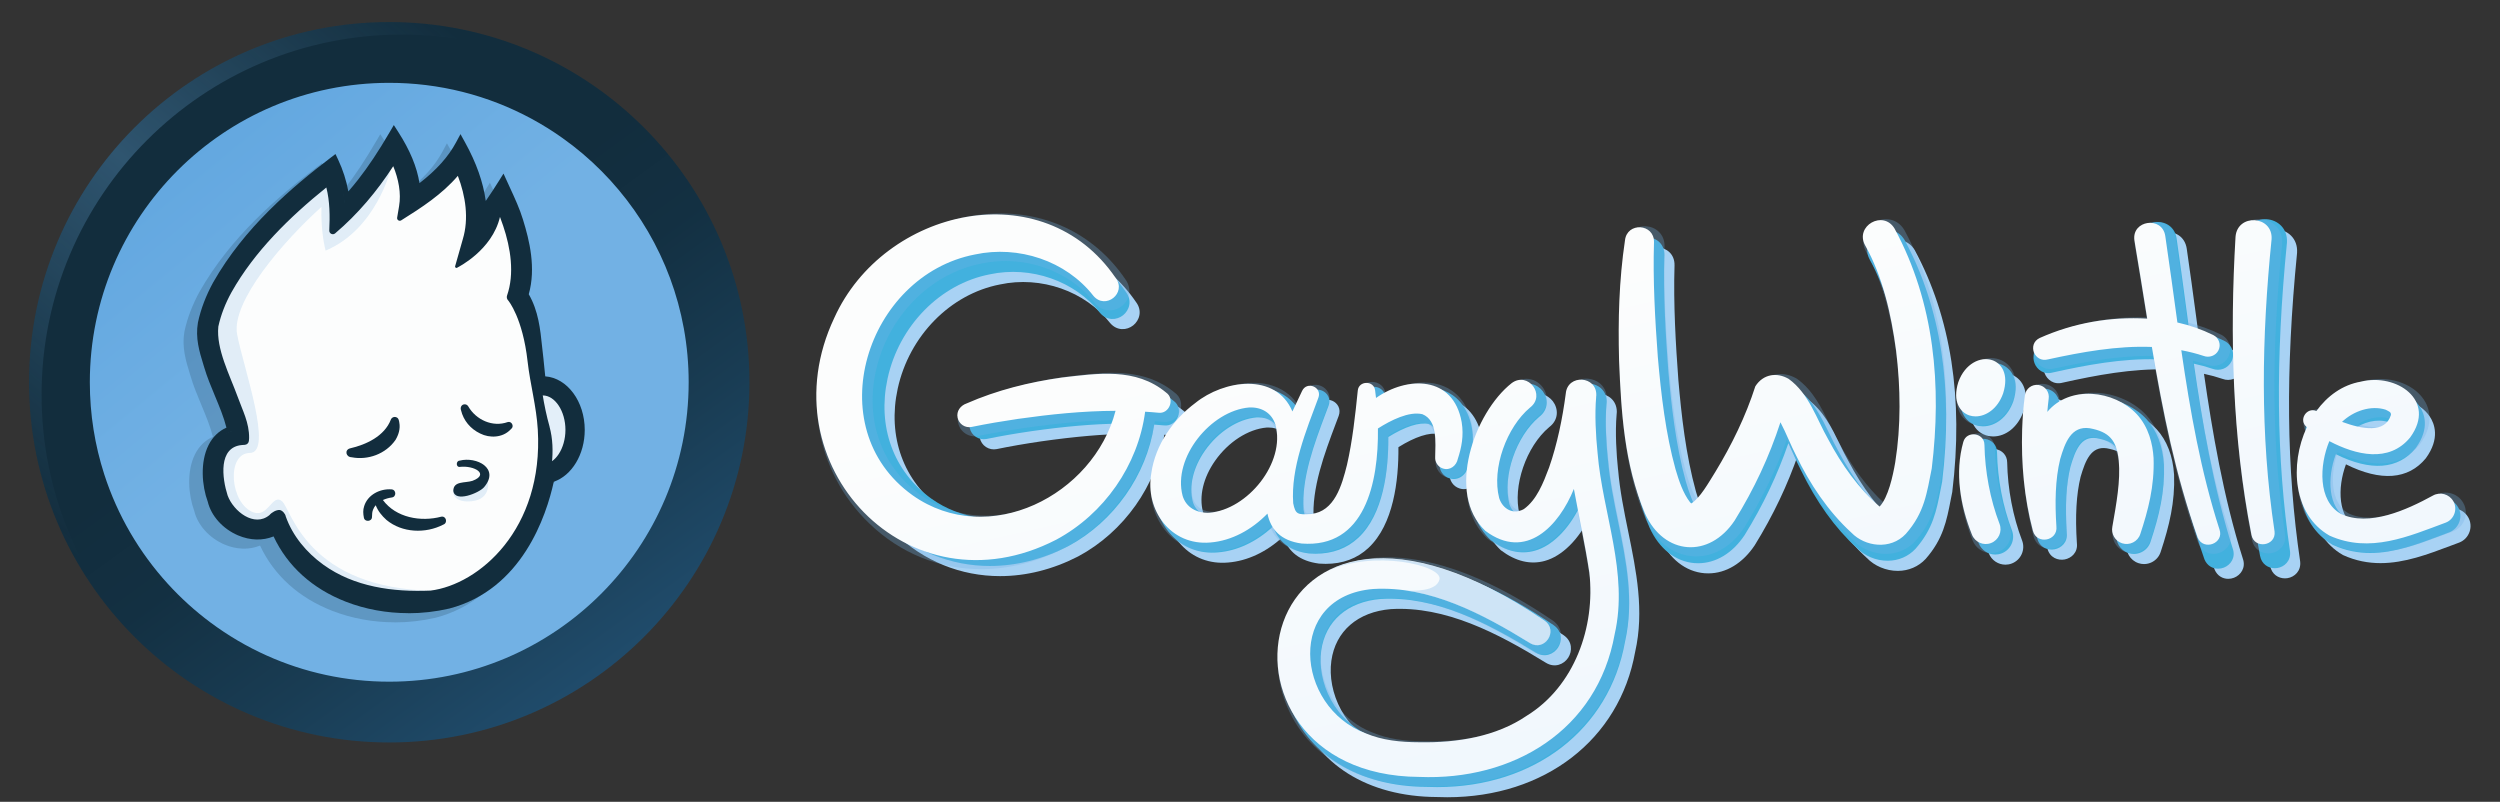 <?xml version="1.0" encoding="UTF-8"?>
<svg id="Layer_2" data-name="Layer 2" xmlns="http://www.w3.org/2000/svg" xmlns:xlink="http://www.w3.org/1999/xlink" viewBox="0 0 1234.3 395.87">
  <rect x="0" y="0" width="1234.3" height="395.87" fill="#333333" stroke="none"/>
  <defs>
    <style>
      .cls-1 {
        fill: #a8d2f4;
      }

      .cls-1, .cls-2, .cls-3, .cls-4, .cls-5, .cls-6, .cls-7, .cls-8, .cls-9, .cls-10, .cls-11, .cls-12 {
        stroke-width: 0px;
      }

      .cls-2 {
        fill: url(#linear-gradient);
      }

      .cls-3 {
        fill: #fcfdfd;
      }

      .cls-4 {
        fill: url(#linear-gradient-2);
      }

      .cls-4, .cls-13, .cls-7 {
        opacity: .3;
      }

      .cls-5, .cls-7 {
        fill: #72b1e4;
      }

      .cls-6 {
        fill: #fff;
      }

      .cls-8 {
        fill: url(#linear-gradient-3);
      }

      .cls-9 {
        fill: #71aee1;
      }

      .cls-10 {
        fill: #122d3d;
      }

      .cls-14 {
        opacity: .2;
      }

      .cls-11 {
        fill: #42b1de;
      }

      .cls-12 {
        fill: url(#linear-gradient-4);
      }
    </style>
    <linearGradient id="linear-gradient" x1="-124.98" y1="-247.6" x2="440.88" y2="530.86" gradientUnits="userSpaceOnUse">
      <stop offset=".52" stop-color="#122d3d"/>
      <stop offset=".58" stop-color="#133042"/>
      <stop offset=".66" stop-color="#193c53"/>
      <stop offset=".76" stop-color="#214e6f"/>
      <stop offset=".86" stop-color="#2d6896"/>
      <stop offset=".97" stop-color="#3d88c7"/>
      <stop offset="1" stop-color="#4293d7"/>
    </linearGradient>
    <linearGradient id="linear-gradient-2" x1="229.95" y1="21.22" x2="24.42" y2="264.16" gradientUnits="userSpaceOnUse">
      <stop offset="0" stop-color="#72b1e4" stop-opacity="0"/>
      <stop offset=".48" stop-color="#72b1e4"/>
      <stop offset="1" stop-color="#72b1e4" stop-opacity="0"/>
    </linearGradient>
    <linearGradient id="linear-gradient-3" x1="389.46" y1="427.85" x2="-81.25" y2="-142.67" gradientUnits="userSpaceOnUse">
      <stop offset=".45" stop-color="#72b1e4"/>
      <stop offset="1" stop-color="#4293d7"/>
    </linearGradient>
    <linearGradient id="linear-gradient-4" x1="786.39" y1="133.93" x2="926.34" y2="750.01" gradientUnits="userSpaceOnUse">
      <stop offset="0" stop-color="#fcfdfd"/>
      <stop offset="1" stop-color="#ddeefc"/>
    </linearGradient>
  </defs>
  <g>
    <path class="cls-1" d="M931.95,120.01c-4.18,2.39-6.82,7.71-3.78,13.26v.02c7.38,13.1,12.18,29.44,15.12,51.4,2.4,19.61,2.26,38.02-.41,54.7-1.66,9.66-3.82,16.38-6.42,20-8.62-7.6-17.03-18.77-23.83-31.69-1.51-2.62-2.87-5.41-4.31-8.37-3.96-8.13-8.05-16.54-15.74-22.09l-.13-.08c-6.9-3.97-14.31-2.29-18.45,4.18l-.16.35c-4.43,13.78-10.83,27.49-19.57,41.89-.47.75-.95,1.54-1.45,2.35-2.63,4.3-5.85,9.56-8.96,12.06-3.11-4.27-5.01-10.13-6.54-15.3-5.02-18.14-7.21-38.06-8.68-55.13-1.27-17.12-2.49-37.22-1.89-56.57.1-5.73-4.14-8.61-8.12-8.85-4.1-.26-8.61,2.34-9.19,7.75-2.6,17.48-3.54,36.32-2.93,59.31,1.11,27.58,2.85,52.37,12.95,76.39,4.7,10.33,12.75,16.68,22.11,17.43.62.05,1.24.07,1.85.07,8.73,0,17-4.97,22.93-13.89,9.11-14.76,16.2-29.65,21.62-45.41.85,1.78,1.67,3.62,2.47,5.43,1.26,2.83,2.45,5.51,3.69,7.87,7.64,15.75,16.92,28.67,27.51,38.34,3.86,4.03,9.58,6.43,15.32,6.43h.11c5.27-.03,10.1-2.1,13.64-5.88,8.63-9.79,10.39-18.84,12.42-29.33.23-1.21.47-2.43.73-3.68l.02-.12c5.6-46.07-.63-86.21-18.55-119.36-3.25-5.45-9.18-5.88-13.35-3.5Z"/>
    <path class="cls-1" d="M586.59,210.72c1.15-2.97.27-6.11-2.2-7.85-14-11.64-31.72-9.56-47.37-7.72l-2.91.34c-17.02,2.4-31.81,6.43-45.21,12.3-3.76,1.3-5.92,4.84-5.15,8.42.38,1.86,1.46,3.45,3.05,4.49,1.58,1.04,3.47,1.4,5.33,1.02,6.58-1.36,13.71-2.6,21.79-3.79,16.89-2.41,30.85-3.61,43.74-3.77-5.74,19.48-21.38,35.91-41.24,43.16-18.01,6.58-36.8,4.35-51.57-6.12-18.74-13.42-26.82-35.62-21.62-59.38,5.69-26.01,25.97-46.65,50.48-51.38,20.23-4.34,42.06,3.28,54.35,19.01,3.41,4.04,8.33,3.66,11.42,1.2,3.11-2.47,4.6-7.2,1.46-11.43-14.69-21.59-38.36-32.64-64.97-30.33-30.34,2.64-57.92,22.03-70.26,49.38-15.67,33.18-9.45,70.4,15.84,94.82,14.62,14.11,32.99,21.35,52.2,21.35,12.79,0,25.96-3.22,38.63-9.76,22.56-12.1,38.73-35.02,42.48-60.04,1.53.1,3.17.22,4.77.39,3,.4,5.8-1.32,6.96-4.31Z"/>
    <path class="cls-1" d="M651.14,278.26c1.15.09,2.27.13,3.37.13,8.45,0,15.55-2.65,21.15-7.9,12.38-11.6,14.9-33.26,14.77-49.71,8.28-5.17,15.35-7.45,19.97-6.45,5.77,2.42,5.54,10.68,5.35,17.32-.02.84-.05,1.65-.05,2.36-.2,3.19,1.79,6.12,4.81,7.11,1.91.65,3.91.45,5.64-.56,1.87-1.09,3.24-3.06,3.69-5.27,1.56-4.76,3.16-11.17,1.92-18.72-2.08-11.65-8.48-16.54-13.47-18.59-8.28-3.4-19.47-1.69-29.08,4.31-.06-.44-.11-.87-.17-1.29-.33-3-2.72-5.03-5.82-5.05-3.1.03-5.45,2.15-5.73,5.14-1.35,13.18-2.68,25.01-5.29,36.41-2.78,11.15-6.34,22.12-16.4,23.2-6.27.36-6.32.37-7.21-4.01-1.07-15.72,5.3-32.64,10.92-47.57.48-1.27.95-2.53,1.42-3.77,1.32-3.48-.6-6.41-3.18-7.5-2.59-1.09-6.04-.43-7.61,2.94l-.83,1.73c-.77,1.61-1.67,3.5-2.64,5.55-3.17-5.51-8.12-9.22-14.47-10.81-10.66-2.67-24.47.92-34.3,8.89-12.27,9.13-20.41,22.14-22.33,35.64-1.74,9.97,1.1,20.13,7.57,27.17,5.94,6.46,14.17,9.57,23.18,8.77,9.6-.77,19.19-5.31,27.25-12.85,2.45,7.65,8.32,12.14,17.48,13.35h.08ZM630.96,243.84c-6.54,9.28-16.28,15.5-25.42,16.23-5.82.22-10.17-2.51-11.59-7.26-2.06-7.76.12-16.99,5.97-25.32,6.55-9.33,16.32-15.61,25.44-16.4.28-.01.55-.02.82-.02,5.3,0,9.19,2.69,10.71,7.4,2.11,7.77-.06,17.02-5.94,25.37Z"/>
    <path class="cls-1" d="M798.86,231.89c-.76-7.39-1.5-18.13-.7-27.3l.02-.31c.01-.09.03-.18.04-.27v-.1c.02-.19.03-.38.03-.56v-.21s0,0,0,0c-.08-5.38-4.19-8.47-8.4-8.77-4.43-.3-9.16,2.42-9.67,8.23-1.78,13.56-4.52,25.72-8.15,36.13-2.56,6.83-5.75,15.33-11.84,19.75-1.81,1.05-3.71,1.24-5.5.55-2.08-.8-3.71-2.7-4.46-5.13-3.5-13.72,3.25-33.46,14.68-43.05,4.74-3.59,4.51-9.08,1.83-12.66-2.68-3.58-7.89-5.37-12.71-1.81-12.55,9.87-22.21,29.78-22.98,47.35-.51,11.69,2.91,21.32,9.88,27.87l.13.11c7.25,5.44,14.54,7.19,21.67,5.21,8.54-2.38,16.69-10.5,22.36-22.09.65,3.4,1.31,6.79,1.97,10.11,1.7,8.63,3.46,17.56,4.78,26.36,3.19,28.29-8.95,56.11-30.28,69.26-13.06,8.9-30.54,13.21-52.04,12.83-10.95-.02-18.97-1.33-26.04-4.29-19.83-7.43-28.28-27.63-26.16-42.86,2.03-14.63,13.03-24.16,29.37-25.51,26.89-1.6,52.65,11.78,76.52,26.47,4.4,2.71,8.87.82,11.02-2.45,2.14-3.27,2.1-8.12-2.15-11.09-25.59-17.41-49.17-27.62-70.07-30.36-18.01-2.36-33.64,1.03-45.23,9.78-16.8,12.7-23.26,35.77-16.06,57.4,8.9,26.76,34.56,42.84,68.59,43.02,1.74.07,3.47.11,5.18.11,48.08,0,85.07-28.37,92.82-71.78,4.6-20.18.53-40.05-3.4-59.27-2.05-10.02-4.17-20.39-5.02-30.66Z"/>
    <path class="cls-1" d="M990.98,228.31c0-3.41-2.42-6.12-5.9-6.61-3.48-.48-6.55,1.48-7.48,4.78-3.88,13.78-2.39,29.94,4.3,46.71,1.36,3.46,4.7,5.6,8.23,5.6,1.04,0,2.1-.19,3.12-.58,2.2-.84,3.94-2.49,4.9-4.63.96-2.15,1.03-4.54.19-6.74-4.5-11.73-7.11-25.41-7.36-38.53Z"/>
    <path class="cls-1" d="M1064.72,211.88h-.01c-6.39-6.82-16.41-10.87-26.09-10.55-6.69.21-12.69,2.45-17.3,6.38.08-.71.16-1.41.24-2.11.34-2.01-.14-4.02-1.34-5.67-1.2-1.63-2.97-2.68-4.97-2.95-1.97-.27-3.92.24-5.5,1.44-1.58,1.2-2.6,2.94-2.87,4.91-.73,5.31-1.15,10.57-1.38,17.05-.57,17.87,1.23,34.84,5.34,50.43,1.19,4.59,5.27,6.02,8.55,5.4,3.28-.62,6.57-3.43,6.01-8.06-.87-13.39-.27-24.1,1.83-32.69,2.37-8.09,5.15-15.26,12.86-14.14,8.98,1.64,12.17,5.19,13.11,14.62.89,9.31-1.06,20.39-2.95,31.12l-.19,1.09c-.86,4.28,1.63,8.54,5.78,9.9.89.29,1.8.44,2.71.44,1.33,0,2.66-.31,3.89-.93,2.06-1.04,3.59-2.82,4.32-5.02,4.33-13.15,7.12-24.67,6.63-38.15-.6-9.32-3.52-16.89-8.66-22.51Z"/>
    <path class="cls-1" d="M1088.15,184.56c3.27.7,6.29,1.53,9.16,2.51,3.64,1.39,7.69-.17,9.42-3.63,1.85-3.69.35-8.2-3.34-10.05-5.6-2.81-11.55-4.97-17.68-6.44-.5-3.67-.99-7.34-1.48-11-1.47-10.91-2.98-22.19-4.59-33.18-.9-6.15-6.05-8.71-10.69-8.07-4.65.65-8.93,4.52-8.1,10.72,1.64,9.85,3.22,19.87,4.75,29.56.5,3.19,1.01,6.39,1.51,9.58-18.66-.82-37.25,2.74-53.93,10.35-4.21,2.04-4.87,6.29-3.71,9.38,1.17,3.1,4.49,5.86,8.95,4.63,16.58-3.69,34.29-7.03,51.59-6.51,5.27,31.69,11.77,65.53,23.36,98.73,1.35,3.24,4.07,4.64,6.75,4.64.97,0,1.94-.18,2.83-.53,3.38-1.3,5.97-4.97,4.39-9.43-9.66-30.54-15.14-63.13-19.19-91.26Z"/>
    <path class="cls-1" d="M1134.11,124.83v-.06c.43-7.12-4.72-11.2-10.02-11.54-5.32-.34-10.95,3.03-11.45,10.15-3.39,58.83-.71,109.88,8.19,156.05.78,4.16,4.08,6.12,7.3,6.12.4,0,.79-.03,1.18-.09,3.56-.54,6.88-3.55,6.32-8.3-6.78-45.88-7.27-94.29-1.52-152.34Z"/>
    <path class="cls-1" d="M1218.61,255.42c-1.15-2.03-3.02-3.49-5.27-4.11-2.25-.62-4.61-.33-6.62.81-12.21,6.69-29.95,14.89-42.96,8.83-9.46-5.32-9.88-19.95-5.51-31.7,17.16,8.57,30.76,7.57,39.43-2.99,7.16-9.84,4.27-17.18,1.9-20.68-5.08-7.52-16.79-11.21-27.26-8.6-8.39,1.46-15.87,6.25-21.69,13.87-2.49-.55-5.01.56-6.42,2.94-1.38,2.33-1.1,5.05.6,6.96-8.12,18.4-5.93,43.04,11.95,53.28l.13.06c6.24,2.82,12.37,3.94,18.41,3.94,11.88,0,23.4-4.34,34.66-8.58,1.42-.54,2.84-1.07,4.27-1.6,2.34-.91,4.17-2.82,5.02-5.23.85-2.41.62-5.03-.63-7.21ZM1166.55,217.28c5.3-4.03,12.05-5.6,17.5-3.94.28.15.55.28.79.41.33.17.79.39.85.44,0,0,0,.02,0,.06-.65,1.98-1.78,3.35-3.46,4.18-3.23,1.6-8.5,1.21-15.69-1.15Z"/>
    <path class="cls-1" d="M992.66,184.78c-6.32-2.13-15,1.69-18.59,11.83-3.39,10.81,1.32,16.62,6.38,18.31,1.13.38,2.33.57,3.57.57,6.45,0,12.32-4.81,14.98-12.29l.04-.11c3.38-10.81-1.32-16.62-6.38-18.31Z"/>
  </g>
  <g>
    <path class="cls-11" d="M926.95,115.01c-4.18,2.39-6.82,7.71-3.78,13.26v.02c7.38,13.1,12.18,29.44,15.12,51.4,2.4,19.61,2.26,38.02-.41,54.7-1.66,9.66-3.82,16.38-6.42,20-8.62-7.6-17.03-18.77-23.83-31.69-1.51-2.62-2.87-5.41-4.31-8.37-3.96-8.13-8.05-16.54-15.74-22.09l-.13-.08c-6.9-3.97-14.31-2.29-18.45,4.18l-.16.35c-4.43,13.78-10.83,27.49-19.57,41.89-.47.75-.95,1.54-1.45,2.35-2.63,4.3-5.85,9.56-8.96,12.06-3.11-4.27-5.01-10.13-6.54-15.3-5.02-18.14-7.21-38.06-8.68-55.13-1.27-17.12-2.49-37.22-1.89-56.57.1-5.73-4.14-8.61-8.12-8.85-4.1-.26-8.61,2.34-9.19,7.75-2.6,17.48-3.54,36.32-2.93,59.31,1.11,27.58,2.85,52.37,12.95,76.39,4.7,10.33,12.75,16.68,22.11,17.43.62.05,1.24.07,1.85.07,8.73,0,17-4.97,22.93-13.89,9.11-14.76,16.2-29.65,21.62-45.41.85,1.78,1.67,3.62,2.47,5.43,1.26,2.83,2.45,5.51,3.69,7.87,7.64,15.75,16.92,28.67,27.51,38.34,3.86,4.03,9.58,6.43,15.32,6.43h.11c5.27-.03,10.1-2.1,13.64-5.88,8.63-9.79,10.39-18.84,12.42-29.33.23-1.21.47-2.43.73-3.68l.02-.12c5.6-46.07-.63-86.21-18.55-119.36-3.25-5.45-9.18-5.88-13.35-3.5Z"/>
    <path class="cls-11" d="M581.59,205.72c1.15-2.97.27-6.11-2.2-7.85-14-11.64-31.72-9.56-47.37-7.72l-2.91.34c-17.02,2.4-31.81,6.43-45.21,12.3-3.76,1.3-5.92,4.84-5.15,8.42.38,1.86,1.46,3.45,3.05,4.49,1.58,1.04,3.47,1.4,5.33,1.02,6.58-1.36,13.71-2.6,21.79-3.79,16.89-2.41,30.85-3.61,43.74-3.77-5.74,19.48-21.38,35.91-41.24,43.16-18.01,6.58-36.8,4.35-51.57-6.12-18.74-13.42-26.82-35.62-21.62-59.38,5.69-26.01,25.97-46.65,50.48-51.38,20.23-4.34,42.06,3.28,54.35,19.01,3.41,4.04,8.33,3.66,11.42,1.2,3.11-2.47,4.6-7.2,1.46-11.43-14.69-21.59-38.36-32.64-64.97-30.33-30.34,2.64-57.92,22.03-70.26,49.38-15.67,33.18-9.45,70.4,15.84,94.82,14.62,14.11,32.99,21.35,52.2,21.35,12.79,0,25.96-3.22,38.63-9.76,22.56-12.1,38.73-35.02,42.48-60.04,1.53.1,3.17.22,4.77.39,3,.4,5.8-1.32,6.96-4.31Z"/>
    <path class="cls-11" d="M646.14,273.26c1.15.09,2.27.13,3.37.13,8.45,0,15.55-2.65,21.15-7.9,12.38-11.6,14.9-33.26,14.77-49.71,8.28-5.17,15.35-7.45,19.97-6.45,5.77,2.42,5.54,10.68,5.35,17.32-.02.84-.05,1.65-.05,2.36-.2,3.19,1.79,6.12,4.81,7.11,1.91.65,3.91.45,5.64-.56,1.87-1.09,3.24-3.06,3.69-5.27,1.56-4.76,3.16-11.17,1.92-18.72-2.08-11.65-8.48-16.54-13.47-18.59-8.28-3.4-19.47-1.69-29.08,4.31-.06-.44-.11-.87-.17-1.29-.33-3-2.72-5.03-5.82-5.05-3.1.03-5.45,2.15-5.73,5.14-1.35,13.18-2.68,25.01-5.29,36.41-2.78,11.15-6.34,22.12-16.4,23.2-6.27.36-6.32.37-7.21-4.01-1.07-15.72,5.3-32.64,10.92-47.57.48-1.27.95-2.53,1.42-3.77,1.32-3.48-.6-6.41-3.18-7.5-2.59-1.09-6.04-.43-7.61,2.94l-.83,1.73c-.77,1.61-1.67,3.5-2.64,5.55-3.17-5.51-8.12-9.22-14.47-10.81-10.66-2.67-24.47.92-34.3,8.89-12.27,9.13-20.41,22.14-22.33,35.64-1.74,9.97,1.1,20.13,7.57,27.17,5.94,6.46,14.17,9.57,23.18,8.77,9.6-.77,19.19-5.31,27.25-12.85,2.45,7.65,8.32,12.14,17.48,13.35h.08ZM625.96,238.84c-6.54,9.28-16.28,15.5-25.42,16.23-5.82.22-10.17-2.51-11.59-7.26-2.06-7.76.12-16.99,5.97-25.32,6.55-9.33,16.32-15.61,25.44-16.4.28-.01.55-.02.82-.02,5.3,0,9.19,2.69,10.71,7.4,2.11,7.77-.06,17.02-5.94,25.37Z"/>
    <path class="cls-11" d="M793.86,226.89c-.76-7.39-1.5-18.13-.7-27.3l.02-.31c.01-.09.03-.18.04-.27v-.1c.02-.19.03-.38.03-.56v-.21s0,0,0,0c-.08-5.38-4.19-8.47-8.4-8.77-4.43-.3-9.16,2.42-9.67,8.23-1.78,13.56-4.52,25.72-8.15,36.13-2.56,6.83-5.75,15.33-11.84,19.75-1.81,1.05-3.71,1.24-5.5.55-2.08-.8-3.71-2.7-4.46-5.13-3.5-13.72,3.25-33.46,14.68-43.05,4.74-3.59,4.51-9.08,1.83-12.66-2.68-3.58-7.89-5.37-12.71-1.81-12.55,9.87-22.21,29.78-22.98,47.35-.51,11.69,2.91,21.32,9.88,27.87l.13.11c7.25,5.44,14.54,7.19,21.67,5.21,8.54-2.38,16.69-10.5,22.36-22.09.65,3.4,1.31,6.79,1.97,10.11,1.7,8.63,3.46,17.56,4.78,26.36,3.19,28.29-8.95,56.11-30.28,69.26-13.06,8.9-30.54,13.21-52.04,12.83-10.95-.02-18.97-1.33-26.04-4.29-19.83-7.43-28.28-27.63-26.16-42.86,2.03-14.63,13.03-24.16,29.37-25.51,26.89-1.6,52.65,11.78,76.52,26.47,4.4,2.71,8.87.82,11.02-2.45,2.14-3.27,2.1-8.12-2.15-11.09-25.59-17.41-49.17-27.62-70.07-30.36-18.01-2.36-33.64,1.03-45.23,9.78-16.8,12.7-23.26,35.77-16.06,57.4,8.9,26.76,34.56,42.84,68.59,43.02,1.74.07,3.47.11,5.18.11,48.08,0,85.07-28.37,92.82-71.78,4.6-20.18.53-40.05-3.4-59.27-2.05-10.02-4.17-20.39-5.02-30.66Z"/>
    <path class="cls-11" d="M985.98,223.31c0-3.41-2.42-6.12-5.9-6.61-3.48-.48-6.55,1.48-7.48,4.78-3.88,13.78-2.39,29.94,4.3,46.71,1.36,3.46,4.7,5.6,8.23,5.6,1.04,0,2.1-.19,3.12-.58,2.2-.84,3.94-2.49,4.9-4.63.96-2.15,1.03-4.54.19-6.74-4.5-11.73-7.11-25.41-7.36-38.53Z"/>
    <path class="cls-11" d="M1059.72,206.88h-.01c-6.39-6.82-16.41-10.87-26.09-10.55-6.69.21-12.69,2.45-17.3,6.38.08-.71.16-1.41.24-2.11.34-2.01-.14-4.02-1.34-5.67-1.2-1.63-2.97-2.68-4.97-2.95-1.97-.27-3.92.24-5.5,1.44-1.58,1.2-2.6,2.94-2.87,4.91-.73,5.31-1.15,10.57-1.38,17.05-.57,17.87,1.23,34.84,5.34,50.43,1.19,4.59,5.27,6.02,8.55,5.4,3.28-.62,6.57-3.43,6.01-8.06-.87-13.39-.27-24.1,1.83-32.69,2.37-8.09,5.15-15.26,12.86-14.14,8.98,1.64,12.17,5.19,13.11,14.62.89,9.31-1.06,20.39-2.95,31.12l-.19,1.09c-.86,4.28,1.63,8.54,5.78,9.9.89.29,1.8.44,2.71.44,1.33,0,2.66-.31,3.89-.93,2.06-1.04,3.59-2.82,4.32-5.02,4.33-13.15,7.12-24.67,6.63-38.15-.6-9.32-3.52-16.89-8.66-22.51Z"/>
    <path class="cls-11" d="M1083.15,179.56c3.27.7,6.29,1.53,9.16,2.51,3.64,1.39,7.69-.17,9.42-3.63,1.85-3.69.35-8.2-3.34-10.05-5.6-2.81-11.55-4.97-17.68-6.44-.5-3.67-.99-7.34-1.48-11-1.47-10.91-2.98-22.19-4.59-33.18-.9-6.15-6.05-8.71-10.69-8.07-4.65.65-8.93,4.52-8.1,10.72,1.64,9.85,3.22,19.87,4.75,29.56.5,3.19,1.01,6.39,1.51,9.58-18.66-.82-37.25,2.74-53.93,10.35-4.21,2.04-4.87,6.29-3.71,9.38,1.17,3.1,4.49,5.86,8.95,4.63,16.58-3.69,34.29-7.03,51.59-6.51,5.27,31.69,11.77,65.53,23.36,98.73,1.35,3.24,4.07,4.64,6.75,4.64.97,0,1.94-.18,2.83-.53,3.38-1.3,5.97-4.97,4.39-9.43-9.66-30.54-15.14-63.13-19.19-91.26Z"/>
    <path class="cls-11" d="M1129.11,119.83v-.06c.43-7.12-4.72-11.2-10.02-11.54-5.32-.34-10.95,3.03-11.45,10.15-3.39,58.83-.71,109.88,8.19,156.05.78,4.16,4.08,6.12,7.3,6.12.4,0,.79-.03,1.18-.09,3.56-.54,6.88-3.55,6.32-8.3-6.78-45.88-7.27-94.29-1.52-152.34Z"/>
    <path class="cls-11" d="M1213.61,250.42c-1.15-2.03-3.02-3.49-5.27-4.11-2.25-.62-4.61-.33-6.62.81-12.21,6.69-29.95,14.89-42.96,8.83-9.46-5.32-9.88-19.95-5.51-31.7,17.16,8.57,30.76,7.57,39.43-2.99,7.16-9.84,4.27-17.18,1.9-20.68-5.08-7.52-16.79-11.21-27.26-8.6-8.39,1.46-15.87,6.25-21.69,13.87-2.49-.55-5.01.56-6.42,2.94-1.38,2.33-1.1,5.05.6,6.96-8.12,18.4-5.93,43.04,11.95,53.28l.13.06c6.24,2.82,12.37,3.94,18.41,3.94,11.88,0,23.4-4.34,34.66-8.58,1.42-.54,2.84-1.07,4.27-1.6,2.34-.91,4.17-2.82,5.02-5.23.85-2.41.62-5.03-.63-7.21ZM1161.55,212.28c5.3-4.03,12.05-5.6,17.5-3.94.28.15.55.28.79.41.33.17.79.39.85.44,0,0,0,.02,0,.06-.65,1.98-1.78,3.35-3.46,4.18-3.23,1.6-8.5,1.21-15.69-1.15Z"/>
    <path class="cls-11" d="M987.66,179.78c-6.32-2.13-15,1.69-18.59,11.83-3.39,10.81,1.32,16.62,6.38,18.31,1.13.38,2.33.57,3.57.57,6.45,0,12.32-4.81,14.98-12.29l.04-.11c3.38-10.81-1.32-16.62-6.38-18.31Z"/>
  </g>
  <g>
    <circle class="cls-2" cx="192.18" cy="188.73" r="177.84"/>
    <path class="cls-4" d="M20.53,194.92C20.53,96.7,100.15,17.07,198.37,17.07c47.54,0,90.71,18.65,122.62,49.03-32.39-34.02-78.13-55.22-128.81-55.22C93.96,10.88,14.34,90.51,14.34,188.73c0,50.68,21.2,96.42,55.22,128.81-30.38-31.91-49.03-75.08-49.03-122.62Z"/>
    <path class="cls-8" d="M340.01,188.73c0,81.64-66.19,147.83-147.83,147.83-21.52,0-41.97-4.6-60.41-12.87-9.91-4.44-19.24-9.94-27.85-16.36-7.61-5.67-14.66-12.06-21.04-19.06-14.04-15.4-24.86-33.78-31.41-54.08-4.62-14.32-7.12-29.6-7.12-45.46,0-81.65,66.18-147.83,147.83-147.83,6.1,0,12.11.37,18.02,1.09,24.92,3.03,47.93,12.26,67.44,26.11,6.94,4.91,13.44,10.42,19.42,16.45,2.91,2.93,5.69,5.98,8.34,9.14,21.6,25.7,34.61,58.85,34.61,95.04Z"/>
    <g>
      <g class="cls-14">
        <path class="cls-10" d="M194.89,307.25c-10.64,0-21.16-1.9-30.81-5.65-16.52-6.42-28.81-17.53-35.69-32.24-5.33,2.19-11.58,2.03-17.56-.52-7.5-3.21-13.21-9.55-14.93-16.59-2.89-7.85-3.88-19.52.41-28.03,2-3.97,5.02-6.9,8.8-8.56-1.32-5.25-3.44-10.34-5.68-15.7-1.91-4.58-3.89-9.31-5.32-14.17l-.37-1.21c-1.98-6.45-4.03-13.13-2.7-20.83,1.42-6.64,3.95-13.28,7.54-19.83,15.36-27.09,39.01-47.08,57.91-61.48l2.46-1.87,1.32,2.8c2.35,4.99,4.03,10.24,5.03,15.66,1.62-1.85,3.24-3.81,4.84-5.85,5.04-6.43,10.13-14.08,15.55-23.39l2.06-3.53,2.21,3.44c5.78,8.99,9.22,17.29,10.46,25.24,8.34-6.42,14.27-13.04,18.07-20.15l2.16-4.05,2.23,4.02c5.57,10.06,9.01,19.76,10.25,28.96,2.11-3.04,4.22-6.24,6.3-9.57l2.46-3.93,1.93,4.22c.39.86.8,1.74,1.21,2.62,2.41,5.22,4.9,10.61,6.47,15.86,3.26,10.43,6.49,23.98,2.85,36.87,4.77,8.25,5.7,17.26,6.6,25.99.21,2.08.44,4.23.71,6.32v.11c.25,2.78.52,5.5.83,8.12,10.86.8,19.5,12.35,19.5,26.45,0,12.06-6.34,22.51-15.28,25.58-3.67,16.8-15.66,53.19-51.61,62.62-6.66,1.54-13.46,2.31-20.21,2.31Z"/>
      </g>
      <g>
        <g>
          <g>
            <path class="cls-10" d="M267.97,188.23c-.34,0-.68.01-1.02.04-.43-3.44-.79-6.91-1.09-10.4-1.43-11-1.38-22.35-7.54-32.29,3.78-12.05,1.11-24.81-2.54-36.49-1.79-5.97-4.92-12.38-7.56-18.16-3.22,5.14-6.7,10.31-10.4,15.28-.15-12.13-4.58-24.17-10.46-34.78-5.08,9.51-13.36,17.24-22.31,23.58-.53-10.22-4.98-19.85-10.53-28.49-4.71,8.09-9.92,16.25-15.74,23.67-2.7,3.45-5.55,6.78-8.55,9.9-.68-6.95-2.52-13.76-5.55-20.19-22.3,16.99-43.23,36-57.23,60.69-3.22,5.88-5.81,12.25-7.27,19.06-1.31,7.57.93,14.09,3.01,20.91,3.21,10.93,9.27,21.17,11.53,32.17-13.54,3.91-14.01,22.81-9.74,34.26,2.9,12.31,19.44,21.44,31.32,14.45,13.56,32.56,52.45,44.07,84.84,36.56,29.33-7.69,44.63-35.31,50.11-62.18,8.48-2.03,14.92-11.84,14.92-23.6,0-13.23-8.16-23.99-18.2-23.99Z"/>
            <path class="cls-10" d="M201.57,302.73c-10.64,0-21.16-1.9-30.81-5.65-16.52-6.42-28.81-17.53-35.69-32.24-5.33,2.19-11.58,2.03-17.56-.52-7.5-3.21-13.21-9.55-14.93-16.59-2.89-7.85-3.88-19.52.41-28.03,2-3.97,5.02-6.9,8.8-8.56-1.32-5.25-3.45-10.34-5.68-15.7-1.91-4.58-3.89-9.31-5.32-14.17l-.37-1.22c-1.98-6.45-4.03-13.13-2.7-20.82,1.42-6.64,3.95-13.28,7.54-19.83,15.36-27.09,39.01-47.08,57.91-61.48l2.46-1.87,1.32,2.8c2.35,4.99,4.03,10.24,5.03,15.66,1.62-1.85,3.24-3.81,4.84-5.85,5.04-6.43,10.13-14.08,15.55-23.39l2.06-3.53,2.21,3.44c5.77,8.99,9.22,17.29,10.46,25.24,8.34-6.42,14.27-13.04,18.07-20.15l2.17-4.05,2.23,4.02c5.57,10.06,9.01,19.77,10.25,28.96,2.11-3.04,4.22-6.24,6.3-9.57l2.46-3.93,1.93,4.22c.39.86.8,1.73,1.2,2.62,2.41,5.22,4.9,10.62,6.48,15.86,3.26,10.43,6.49,23.98,2.86,36.87,4.77,8.25,5.7,17.27,6.6,25.99.21,2.08.44,4.23.71,6.32v.11c.25,2.76.52,5.48.83,8.12,10.86.8,19.5,12.35,19.5,26.45,0,12.06-6.34,22.51-15.28,25.58-3.67,16.8-15.66,53.19-51.61,62.62-6.66,1.54-13.46,2.31-20.21,2.31Z"/>
          </g>
          <ellipse class="cls-6" cx="267.97" cy="212.22" rx="14.7" ry="20.5"/>
          <g class="cls-14">
            <path class="cls-9" d="M264.4,191.73l5.39,41.75s17.79-10.96,12.5-25.89c-5.29-14.94-17.89-15.86-17.89-15.86Z"/>
          </g>
          <path class="cls-10" d="M267.97,236.22c-10.03,0-18.2-10.76-18.2-24s8.16-24,18.2-24,18.2,10.76,18.2,24-8.16,24-18.2,24ZM267.97,195.23c-6.07,0-11.2,7.78-11.2,17s5.13,17,11.2,17,11.2-7.78,11.2-17-5.13-17-11.2-17Z"/>
          <g>
            <path class="cls-3" d="M137.2,255.58s11.5,43.45,77.4,40.22c31.65-3.23,60.53-56.05,53.42-84.15-7.11-28.1-3.23-52.96-13.89-65.56,7.43-18.41-6.46-47.15-6.46-47.15-7.43,11.63-15.5,20.35-15.5,20.35,6.14-19.05-5.17-40.05-5.17-40.05-7.11,11.63-26.16,23.25-26.16,23.25,2.58-14.21-6.32-28.42-6.32-28.42,0,0-12.74,21.96-27.92,34.88.65-13.56-3.55-22.93-3.55-22.93,0,0-51.84,38.17-59.11,74.6-2.84,14.22,16.15,45.86,15.18,55.22-15.18,1.29-14.57,19.75-9.37,32.94,3.78,9.59,18.73,17.12,27.46,6.78Z"/>
            <g class="cls-14">
              <path class="cls-9" d="M214.66,291.72s-2.08,3.04-7.34,6.95c-28.67,2.03-59-10.21-70.58-38.03-11.72,6.9-28.04-2.11-30.9-14.26-4.21-11.3-3.75-29.95,9.61-33.8-2.23-10.85-8.21-20.96-11.38-31.74-2.05-6.73-4.26-13.16-2.97-20.63,1.44-6.72,4-13,7.17-18.81,13.81-24.36,34.47-43.12,56.47-59.88,2.99,6.34,4.81,13.06,5.48,19.92,2.96-3.08,5.77-6.36,8.44-9.77,3.35-4.27,6.5-8.8,9.46-13.42,2.79,2.94,4.77,5.39,4.77,5.39,0,0-7.15,29.58-32.12,40.08,0,0-2.45-8.7-2.05-21.58-18.74,16.91-44.75,46.83-41.63,63.09,3.12,16.26,18.08,58.28,6.25,58.4-11.84.13-9.76,25.37,1.94,29.39,7.16,2.48,9.24-9.49,13.92-5.59,4.69,3.91,11.99,43.38,75.47,44.29Z"/>
            </g>
            <path class="cls-10" d="M271.33,210.64c-2.96-10.55-4.51-21.56-5.47-32.77-1.43-11-1.38-22.34-7.54-32.29,3.78-12.05,1.11-24.81-2.54-36.49-1.79-5.97-4.92-12.38-7.57-18.16-3.22,5.14-6.69,10.32-10.39,15.28-.16-12.13-4.59-24.17-10.46-34.78-5.08,9.52-13.36,17.24-22.31,23.59-.53-10.22-4.98-19.85-10.53-28.5-4.71,8.09-9.92,16.26-15.74,23.67-2.7,3.46-5.56,6.78-8.55,9.91-.68-6.96-2.52-13.77-5.55-20.19-22.3,16.98-43.23,35.99-57.23,60.68-3.23,5.88-5.82,12.26-7.28,19.06-1.3,7.57.93,14.09,3.01,20.91,3.21,10.93,9.27,21.17,11.53,32.17-13.54,3.92-14.02,22.81-9.74,34.27,2.9,12.31,19.44,21.44,31.32,14.45,13.55,32.56,52.45,44.07,84.83,36.56,31.92-8.37,47.22-40.35,51.34-69.27.63-5.91.48-12.1-1.15-18.09ZM212.55,291.59c-18.53.79-37.71-1.8-52.93-12.8-8.29-5.97-15.17-14.2-18.56-23.88-.17-1.19-1.64-2.96-3-3.12-1.67-.08-3.85,1.13-5.03,2.52-7.49,6.22-17.79-1.85-20.65-9.7-2.75-8.55-4.71-23.87,7.07-24.89l1.45-.1c1.07-.08,1.91-.93,1.99-1.99.05-.72.1-1.37.1-1.37.09-7.54-3.21-13.56-5.62-20.28-3.92-10.79-10.73-23.73-9.57-34.78,1.25-5.8,3.52-11.51,6.5-16.92,11.34-20.16,28.74-37.16,46.82-51.72,1.73,6.78,1.79,14.22,1.45,21.23-.07,1.54,1.72,2.42,2.89,1.43,11.26-9.55,20.71-20.84,28.69-33.17,2.59,6.28,3.99,13.31,2.88,19.76,0,0-.53,3.16-.95,5.64-.19,1.13,1.04,1.95,2.01,1.34,10.14-6.34,20.15-12.86,27.96-21.97,3.81,9.93,5.53,21.1,2.44,31.29l-3.78,13.31c-.2.7.68,1.18,1.16.65,0,0,17.11-8.4,20.98-24.97.55,1.46,1.09,2.94,1.57,4.4,3.72,10.98,5.66,23.65,1.93,34.39-.29.84-.11,1.76.51,2.39.19.19,7.22,8.73,9.62,30.13,1.25,11.15,4.36,22.23,5.04,33.69,2.92,49.23-29.02,76.49-52.96,79.49Z"/>
          </g>
        </g>
        <g>
          <path class="cls-10" d="M172.77,221.38c8.04-1.84,17.06-6.04,20.2-14.21.43-1.07,1.63-1.59,2.7-1.16,1.14.39,1.33,1.65,1.48,2.65.58,3.03-.38,6.06-1.91,8.58-4.79,6.87-13.55,10.1-21.68,8.51-2.78-.08-3.56-3.57-.8-4.37h0Z"/>
          <path class="cls-10" d="M231.16,200.59c3.81,6.68,12.07,10.48,19.52,7.79,1.86-.56,3.26,1.97,1.84,3.25,0,0-.62.6-.62.6-3.8,3.9-10.13,4.2-14.86,1.79-4.76-2.29-8.22-6.37-9.43-11.5-.44-1.18.09-2.58,1.39-2.86.87-.2,1.73.2,2.16.93h0Z"/>
          <path class="cls-10" d="M217.89,255.09c-10.12,2.7-22.41.51-28.85-8.22,1.41-.64,2.94-1.06,4.37-1.25,2.4-.26,2.3-3.9-.14-4.01-5.61-.42-11.7,2.62-13.46,8.24-.68,1.94-.51,3.91-.16,5.7.37,2.32,4.02,2.04,4.01-.33.03-1.28.07-2.57.56-3.66.29-.8.74-1.49,1.28-2.12,1.14,2.9,3.03,5.23,5.29,7.25,7.75,6.44,19.31,6.85,28.05,2.33,2.34-.79,1.51-4.36-.96-3.93Z"/>
          <g class="cls-14">
            <path class="cls-9" d="M240.83,236.9s2.28,9.57-8.11,10.58-9.85-6.52-7.84-6.73c7.3.97,12.39.55,15.95-3.85Z"/>
          </g>
          <path class="cls-10" d="M226.99,227.41c8.24-2.1,19.94,3.8,12,13.13-2.47,2.9-14.54,7.77-15.18,1.75.08-4.93,5.81-3.72,9.44-4.89,8.6-3.21.95-7.73-6.27-6.88-1.93.23-1.93-3.07,0-3.1h0Z"/>
        </g>
      </g>
    </g>
  </g>
  <g class="cls-13">
    <path class="cls-5" d="M793.93,225.38c-.76-7.35-1.49-18.02-.7-27.11l.02-.32c.01-.07.02-.15.03-.22l.02-.17c0-.14.01-.28.02-.42l.1-1.28-.14-.02c-.49-5.44-4.84-8.56-9.29-8.87-4.92-.34-10.16,2.68-10.73,9.12-1.77,13.48-4.5,25.57-8.09,35.88-2.51,6.69-5.63,15.01-11.44,19.26-1.53.87-3.12,1.03-4.59.46-1.77-.69-3.18-2.33-3.87-4.51-3.32-13.14,3.39-32.72,14.39-41.99,5.2-3.98,4.94-10.06,1.98-14.01-2.98-3.98-8.77-5.96-14.13-1.99-9.36,7.37-17.15,20.22-20.93,33.59.72-3.73,1.03-8.03.24-12.78-2.16-12.1-8.85-17.2-14.08-19.34-8.19-3.36-19.09-1.92-28.67,3.59-.48-3.37-3.21-5.69-6.72-5.69h-.07c-3.63.03-6.39,2.53-6.71,6.04-1.35,13.14-2.67,24.95-5.26,36.27-2.69,10.78-6.11,21.39-15.55,22.44-1.95.11-4.35.25-5.02-.12-.33-.18-.7-1.2-1.08-3.03-1.03-15.49,5.29-32.27,10.86-47.08.48-1.27.95-2.53,1.42-3.77,1.55-4.07-.7-7.5-3.73-8.77-3.03-1.28-7.07-.51-8.9,3.43l-.81,1.7c-.56,1.18-1.2,2.5-1.87,3.93-3.31-4.88-8.11-8.19-14.1-9.69-10.94-2.74-25.07.91-35.18,9.08-12.46,9.29-20.73,22.52-22.68,36.24-1.79,10.27,1.14,20.75,7.82,28.02,6.15,6.69,14.69,9.92,24,9.09,9.39-.75,18.75-5.01,26.75-12.1,2.85,7.1,8.92,11.43,17.78,12.6h.13c10.23.82,18.74-1.88,25.28-8.01,12.51-11.72,15.16-33.31,15.09-49.89,7.79-4.79,14.38-6.93,18.67-6.04,4.68,2.03,4.88,8.33,4.65,16.34-.02.83-.05,1.63-.06,2.39-.19,3.62,2.07,6.93,5.5,8.06,2.19.74,4.48.51,6.47-.65,2.09-1.22,3.64-3.41,4.15-5.88.18-.56.36-1.13.54-1.73-.7,3.31-1.14,6.63-1.28,9.86-.52,11.99,3,21.89,10.19,28.64l.21.18c7.52,5.63,15.1,7.44,22.53,5.37,8.16-2.27,15.94-9.56,21.65-20.03.47,2.45.95,4.89,1.42,7.28,1.7,8.62,3.45,17.54,4.76,26.28,3.15,27.92-8.81,55.35-29.75,68.26l-.1.06c-12.88,8.78-30.2,13.03-51.48,12.65-10.81-.02-18.71-1.31-25.69-4.23-19.34-7.25-27.58-26.94-25.52-41.79,1.99-14.34,12.38-23.33,28.44-24.65,4.79-.29,9.56-.08,14.28.52v.08c21.8,2.74,42.54,14.03,61.7,25.82,1.65,1.02,3.31,1.46,4.87,1.46,3.13,0,5.9-1.76,7.51-4.21,1.81-2.76,2.23-6.52.31-9.63-.64-1.07-1.56-2.07-2.79-2.93-25.72-17.5-49.45-27.77-70.51-30.52-18.27-2.39-34.17,1.06-45.96,9.98-17.14,12.96-23.74,36.47-16.41,58.52,9.04,27.18,35.05,43.52,69.5,43.7,1.76.07,3.5.11,5.23.11,48.55,0,85.93-28.68,93.8-72.61,4.63-20.37.54-40.33-3.41-59.64-2.04-9.99-4.16-20.33-5.01-30.56ZM624.21,236.86c-6.38,9.06-15.85,15.12-24.61,15.81-5.37.21-9.33-2.25-10.61-6.52-1.98-7.47.14-16.4,5.83-24.49,6.39-9.09,15.88-15.22,24.67-15.98.27-.01.53-.02.79-.02,4.87,0,8.31,2.37,9.73,6.72,2,7.47-.11,16.39-5.81,24.47Z"/>
    <path class="cls-5" d="M984.95,221.6c0-3.92-2.78-7.03-6.76-7.59-3.98-.56-7.51,1.71-8.58,5.5-3.94,14-2.44,30.37,4.33,47.35,1.51,3.86,5.24,6.23,9.16,6.23,1.16,0,2.33-.21,3.48-.64,5.05-1.93,7.59-7.61,5.66-12.67-4.45-11.62-7.04-25.18-7.3-38.18Z"/>
    <path class="cls-5" d="M574.31,208.25c3.58.48,6.89-1.57,8.27-5.1,1.36-3.51.32-7.23-2.61-9.3-14.97-12.43-33.74-10.22-50.3-8.27l-3.07.36c-17.91,2.53-33.47,6.76-47.58,12.94-4.36,1.53-6.87,5.67-5.97,9.88.93,4.52,5.36,7.43,9.88,6.5,6.79-1.4,14.46-2.73,22.78-3.96,17.1-2.44,31.33-3.69,44.43-3.92-6.21,19.6-22.14,36.05-42.27,43.41-18.58,6.79-37.96,4.49-53.17-6.3-19.32-13.84-27.66-36.74-22.29-61.27,5.89-26.89,26.84-48.24,52.18-53.12,20.86-4.47,43.36,3.37,56.05,19.6,3.95,4.68,9.66,4.24,13.25,1.39,3.6-2.86,5.33-8.32,1.69-13.26-15.59-22.88-40.71-34.59-68.89-32.14-32.12,2.79-61.32,23.32-74.38,52.27-16.59,35.13-10,74.55,16.8,100.41,15.5,14.96,34.97,22.64,55.33,22.63,13.56,0,27.5-3.41,40.92-10.33,23.63-12.68,40.65-36.57,44.85-62.74,1.34.09,2.73.2,4.1.34Z"/>
    <path class="cls-5" d="M940.23,113.59c-3.58-6-10.11-6.48-14.71-3.86-4.6,2.63-7.5,8.49-4.15,14.64,7.31,12.99,12.07,29.21,14.99,51.03,2.39,19.52,2.25,37.83-.4,54.41-1.76,10.22-3.86,15.71-5.64,18.65-8.23-7.49-16.23-18.25-22.76-30.66-1.49-2.59-2.85-5.37-4.28-8.31-4.01-8.25-8.16-16.77-16.06-22.46l-.21-.14c-7.28-4.19-15.41-2.33-19.79,4.51l-.17.27-.1.31c-4.4,13.7-10.78,27.34-19.47,41.67-.47.75-.95,1.54-1.45,2.36-2.36,3.86-5.2,8.5-7.92,11.09-2.66-4.05-4.36-9.37-5.76-14.08-5-18.06-7.18-37.92-8.65-54.94-1.27-17.09-2.49-37.17-1.88-56.48.1-6.1-4.48-9.59-9.06-9.87-4.59-.29-9.57,2.6-10.25,8.65-2.61,17.52-3.54,36.4-2.93,59.45,1.11,27.68,2.86,52.56,13.03,76.76,4.85,10.67,13.21,17.24,22.94,18.02.65.05,1.29.08,1.94.08,9.07,0,17.63-5.13,23.77-14.36,8.7-14.1,15.57-28.31,20.9-43.28.48,1.06.96,2.13,1.43,3.19,1.27,2.85,2.47,5.54,3.71,7.9,7.68,15.83,17.01,28.84,27.75,38.66,4.07,4.22,10.06,6.7,16.1,6.68,5.55-.03,10.64-2.22,14.38-6.21,8.81-9.99,10.59-19.17,12.65-29.8.23-1.2.47-2.43.72-3.67l.03-.19c5.62-46.28-.64-86.62-18.64-119.9l-.05-.09Z"/>
    <path class="cls-5" d="M1216.14,248.25c-1.3-2.3-3.43-3.96-5.98-4.67-2.55-.71-5.22-.38-7.5.91-12.3,6.74-30.12,15-43.03,9.02-9.84-5.56-8.79-20.48-5.52-30.21,17.54,8.46,31.49,7.2,40.47-3.72l.09-.12c7.68-10.54,4.53-18.47,1.97-22.26-5.49-8.13-17.63-11.99-28.88-9.2-8.64,1.52-16.36,6.38-22.41,14.09-2.73-.33-5.47.99-6.98,3.56-1.52,2.58-1.34,5.54.32,7.76-8.2,19.15-5.73,44.54,12.87,55.18l.21.11c6.44,2.91,12.84,4.06,19.14,4.06,12.58,0,24.73-4.58,35.88-8.78,1.45-.55,2.9-1.09,4.34-1.62l.04-.02c2.66-1.04,4.73-3.2,5.7-5.93.96-2.73.7-5.71-.72-8.16ZM1164.21,209.38c4.86-3.09,10.62-4.21,15.36-2.8.27.14.52.27.75.38l.12.06c-.6,1.39-1.51,2.37-2.78,3-2.8,1.39-7.31,1.17-13.45-.64Z"/>
    <path class="cls-5" d="M987.04,177.43c-6.78-2.28-16.05,1.73-19.87,12.48-3.38,10.76,1.09,17.58,7.02,19.56,1.23.41,2.54.62,3.89.62,6.88,0,13.12-5.07,15.93-12.98l.04-.12c3.37-10.76-1.1-17.58-7.02-19.56Z"/>
    <path class="cls-5" d="M1126.72,120.38v-.1c.46-7.42-4.99-11.68-10.61-12.05-5.66-.37-11.65,3.14-12.18,10.61-3.27,55.68-.68,104.01,7.92,147.72.87,4.53,4.5,6.66,8.06,6.66.45,0,.9-.03,1.35-.1,3.91-.6,7.55-3.89,6.93-9.07-6.52-43.26-6.99-88.91-1.46-143.67Z"/>
    <path class="cls-5" d="M1082.64,178.09c2.55.58,4.93,1.25,7.19,2,4,1.5,8.46-.2,10.37-3.95.99-1.94,1.16-4.15.47-6.21-.69-2.09-2.17-3.78-4.17-4.76-5.25-2.58-10.81-4.59-16.55-5.99-.44-3.2-.88-6.39-1.32-9.58-1.42-10.34-2.88-21.02-4.43-31.44-.97-6.54-6.54-9.24-11.54-8.52-4.97.71-9.54,4.82-8.65,11.38,1.58,9.28,3.1,18.72,4.57,27.86.42,2.61.84,5.21,1.26,7.82-17.69-.57-35.31,2.83-51.17,9.92-3.95,1.88-5.66,6.05-4.15,10.13,1.3,3.51,5.12,6.39,9.92,5.13,15.63-3.41,32.28-6.49,48.55-6.14,5.06,29.74,11.32,61.45,22.38,92.52l.06.14c1.5,3.52,4.48,5.04,7.44,5.04,1.11,0,2.22-.21,3.24-.62,3.68-1.45,6.49-5.45,4.76-10.22-9.11-28.23-14.35-58.33-18.22-84.51Z"/>
    <path class="cls-5" d="M1059.53,204.8l-.02-.02c-6.58-7.02-16.91-11.19-26.85-10.85-6.03.19-11.52,1.98-15.99,5.13.29-2.17-.26-4.33-1.57-6.11-1.36-1.85-3.37-3.04-5.64-3.35-2.23-.31-4.44.27-6.24,1.63-1.79,1.36-2.95,3.34-3.25,5.57-.73,5.34-1.16,10.63-1.38,17.15-.57,17.97,1.24,35.04,5.37,50.71,1.29,4.98,5.85,6.85,9.7,6.13,3.83-.72,7.39-4.1,6.82-9.17-.86-13.23-.26-23.81,1.81-32.33,2.75-9.38,5.46-14.29,11.7-13.38,8.53,1.56,11.4,4.77,12.3,13.73.88,9.17-1.06,20.19-2.94,30.85l-.19,1.07c-.96,4.78,1.82,9.53,6.45,11.05.99.33,2.01.49,3.03.49,1.49,0,2.97-.35,4.33-1.04,2.3-1.16,4.01-3.15,4.82-5.6,4.37-13.26,7.17-24.87,6.68-38.53-.62-9.55-3.62-17.33-8.92-23.12Z"/>
  </g>
  <path class="cls-12" d="M935.39,112.87c19.83,36.68,23.3,77.75,18.35,118.41-2.43,11.99-3.46,21.72-12.8,32.31-7.61,8.12-20.24,6.3-26.86-.6-11.6-10.59-20.55-24.17-27.24-37.96-2.58-4.91-5-11.29-7.8-16.55-5.57,17.12-12.92,32.82-22.62,48.53-12.54,18.85-34.82,17.27-44.25-3.46-10.26-24.42-11.78-50.1-12.81-75.83-.52-19.7-.03-39.24,2.92-59.03.98-9.17,14.49-8.38,14.33.86-.58,18.73.5,37.94,1.89,56.71,1.63,18.83,3.89,37.91,8.74,55.42,1.73,5.84,3.72,11.81,7.1,16.21.32.38.52.56.66.68,4.33-2.62,8.52-10.18,11.91-15.61,8.13-13.4,14.98-27.44,19.73-42.23,3.94-6.17,10.71-6.98,16.43-3.69,10.12,7.29,13.93,20.1,19.63,29.99,6.45,12.27,15.28,24.63,25.31,33.08,4.25-4.59,6.52-14.95,7.71-21.89,2.86-17.88,2.66-36.82.42-55.13-2.44-18.27-6.67-36.64-15.29-51.96-5.22-9.54,8.91-17.67,14.53-8.28ZM571.9,203.77c5.37.76,8.38-6.82,3.85-9.94-15.02-12.53-34.04-9.43-51.51-7.43-16.19,2.29-32,6.2-47.02,12.79-2.94,1-5.13,3.77-4.43,7.04.65,3.17,3.76,5.21,6.93,4.56,7.48-1.54,15.25-2.85,22.93-3.98,15.81-2.25,32.06-3.92,48.12-3.98-10.82,41.76-62.87,68.17-100.23,41.68-46.74-33.46-22.74-108.54,30.83-118.87,21.41-4.6,44.88,3.03,58.48,20.44,5.94,7.04,16.54-1.36,11-8.81-35.72-52.5-114.46-34.56-138.98,19.75-34.16,72.32,36.73,147.07,109.61,109.44,23.64-12.68,40.43-36.74,43.9-63.19,2.19.14,4.37.29,6.54.51ZM625.74,253.61c-7.7,7.89-17.59,13.38-28.17,14.23-19.52,1.73-32.33-15.95-29.15-34.19,2-14.06,10.76-26.52,21.75-34.7,14-11.34,39.71-15.28,47.92,4.19,1.81-3.94,3.49-7.41,4.77-10.11,2.39-5.12,10.04-1.9,8.04,3.37-6.1,16.35-13.64,34.68-12.42,52.08,1.14,5.57,2.21,5.69,8.79,5.31,11.65-1.24,15.24-14.19,17.77-24.33,2.7-11.81,4.05-24.24,5.32-36.62.46-5.02,8.01-5.07,8.56-.09.16,1.19.31,2.45.45,3.73,15.19-10.75,38.13-11.35,42.29,11.94,1.12,6.78-.1,12.61-1.89,18.08-.65,3.43-3.9,5.98-7.39,4.8-2.45-.8-3.95-3.15-3.8-5.6.1-7.35,1.31-18.14-6.34-21.21-6.57-1.52-15.52,2.97-21.93,7.06.36,26.9-6.5,59.25-37.66,56.8-10.38-1.38-15.29-7.03-16.88-14.74ZM629.72,209.67c-1.87-5.81-6.81-8.8-13.05-8.49-18.89,1.63-37.78,24.78-32.79,43.61,1.7,5.68,6.84,8.62,13.12,8.37,18.92-1.49,37.81-24.69,32.72-43.49ZM788.05,196.05h-.03c.03-.22.07-.42.09-.63.55-9.96-14.22-10.91-15.06-1.08h0c-1.61,12.27-4.22,24.98-8.24,36.5-2.91,7.75-6.11,15.93-12.42,20.48-5.07,2.99-10.51.1-12.23-5.46-3.74-14.64,3.73-34.97,15.23-44.62,8.05-6.1-.96-18.07-9.04-12.09-18.51,14.56-32.6,54.55-13,72.94,20.13,15.09,36.4-2.61,43.71-20.7,2.5,13.76,5.56,27.44,7.64,41.32,3.03,26.82-7.35,56.14-30.92,70.67-15.09,10.28-34.26,13.42-52.89,13.09-9.57-.02-18.42-.98-26.57-4.39-35.03-13.12-39.42-67.73,3.65-71.28,27.75-1.65,53.92,12.24,77.39,26.69,7.28,4.49,14.24-6.14,7.24-11.02-147.62-100.41-175.84,76.51-61.87,77.11,46.21,1.93,87.98-22.93,96.47-70.5,6.92-30.34-5.97-59.51-8.45-89.45-.91-8.84-1.44-19.11-.7-27.59ZM979.75,219.62c.02-5.97-8.8-7.25-10.43-1.43-4.28,15.2-1.49,31.37,4.26,45.76,1.46,3.73,5.67,5.6,9.42,4.16,3.77-1.44,5.66-5.67,4.22-9.44-4.68-12.21-7.21-25.95-7.46-39.05ZM1054.98,204.49c-11.21-11.94-33.2-14.44-44.18-1.13.19-2.15.39-4.29.66-6.42.56-3.3-1.71-6.43-5.04-6.88-3.24-.44-6.23,1.82-6.68,5.06-.8,5.85-1.17,11.27-1.36,16.89-.53,16.81.99,33.7,5.29,50.01,1.83,7.09,12.48,5.1,11.61-2.19-.74-11.4-.61-23.01,1.88-33.2,2.37-8.11,5.46-16.52,14.57-15.2,9.52,1.74,13.32,5.81,14.34,15.95.94,9.84-1.18,21.36-3.16,32.65-.7,3.49,1.3,7.04,4.78,8.19,3.75,1.23,7.79-.8,9.02-4.55,3.83-11.62,7.06-23.63,6.55-37.58-.44-6.85-2.3-15.07-8.27-21.59ZM1076.95,172.91c3.72.7,7.42,1.62,11.06,2.83,2.73,1.02,5.92-.09,7.27-2.74,1.43-2.79.27-6.19-2.57-7.59-5.62-2.76-11.59-4.84-17.69-6.19-1.98-14.3-3.88-28.58-5.98-42.7-1.48-9.98-16.6-7.83-15.25,2.07,2.2,12.9,4.23,25.83,6.32,38.73-18.16-1.06-36.38,2.09-53.06,9.55-6.29,2.99-2.67,12.4,4.1,10.57,16.6-3.62,34.1-6.82,51.27-6.14,5.37,31.81,11.68,63.4,22.61,94.12,2.89,6.79,13.24,2.83,10.76-4.05-9.21-28.54-14.47-58.44-18.84-88.45ZM1121.53,118.13c.72-11.81-16.97-12.89-17.81-1.15-2.87,48.78-1.58,99.03,7.87,147.11,1.37,7.2,12.26,5.52,11.41-1.67-7.28-48.24-6.36-95.87-1.48-144.29ZM1207.55,258.01c-18.19,6.73-37.51,15.43-57.46,6.41-17.84-10.21-19.83-34.94-11.14-53.53-4.39-3.34-.13-10.08,4.68-7.96,5.4-7.43,12.88-12.92,21.93-14.49,17.52-4.41,37.74,9.19,24.38,27.54-10.44,12.7-26.76,8.72-39.9,1.82-4.92,11.81-5.79,29.5,5.74,35.93,13.79,6.46,32.3-1.89,45.38-9.05,3.56-2.02,8.08-.76,10.1,2.8,2.22,3.86.43,8.92-3.71,10.53ZM1156.31,208.28c9.87,3.63,21.3,5.82,24.14-3.39.13-1.55-.95-1.7-2.61-2.62-7.25-2.29-15.8.58-21.53,6.01ZM983.55,177.8c-5.63-1.9-13.41,1.62-16.69,10.85-3.06,9.77,1.01,14.97,5.43,16.44.98.33,2.02.49,3.1.49,5.1,0,10.87-3.71,13.56-11.26l.03-.09c3.06-9.77-1.01-14.96-5.43-16.44Z"/>
  <path class="cls-7" d="M755.41,317.6c-19.29-11.87-40.39-23.37-62.71-26.17,5.27.45,16.64.69,18.02-5.41,1.55-6.82-32.57-14.92-55.62-3.9,21.77-11.71,57.91-9.3,107.55,24.46,7,4.88.05,15.51-7.24,11.02Z"/>
</svg>